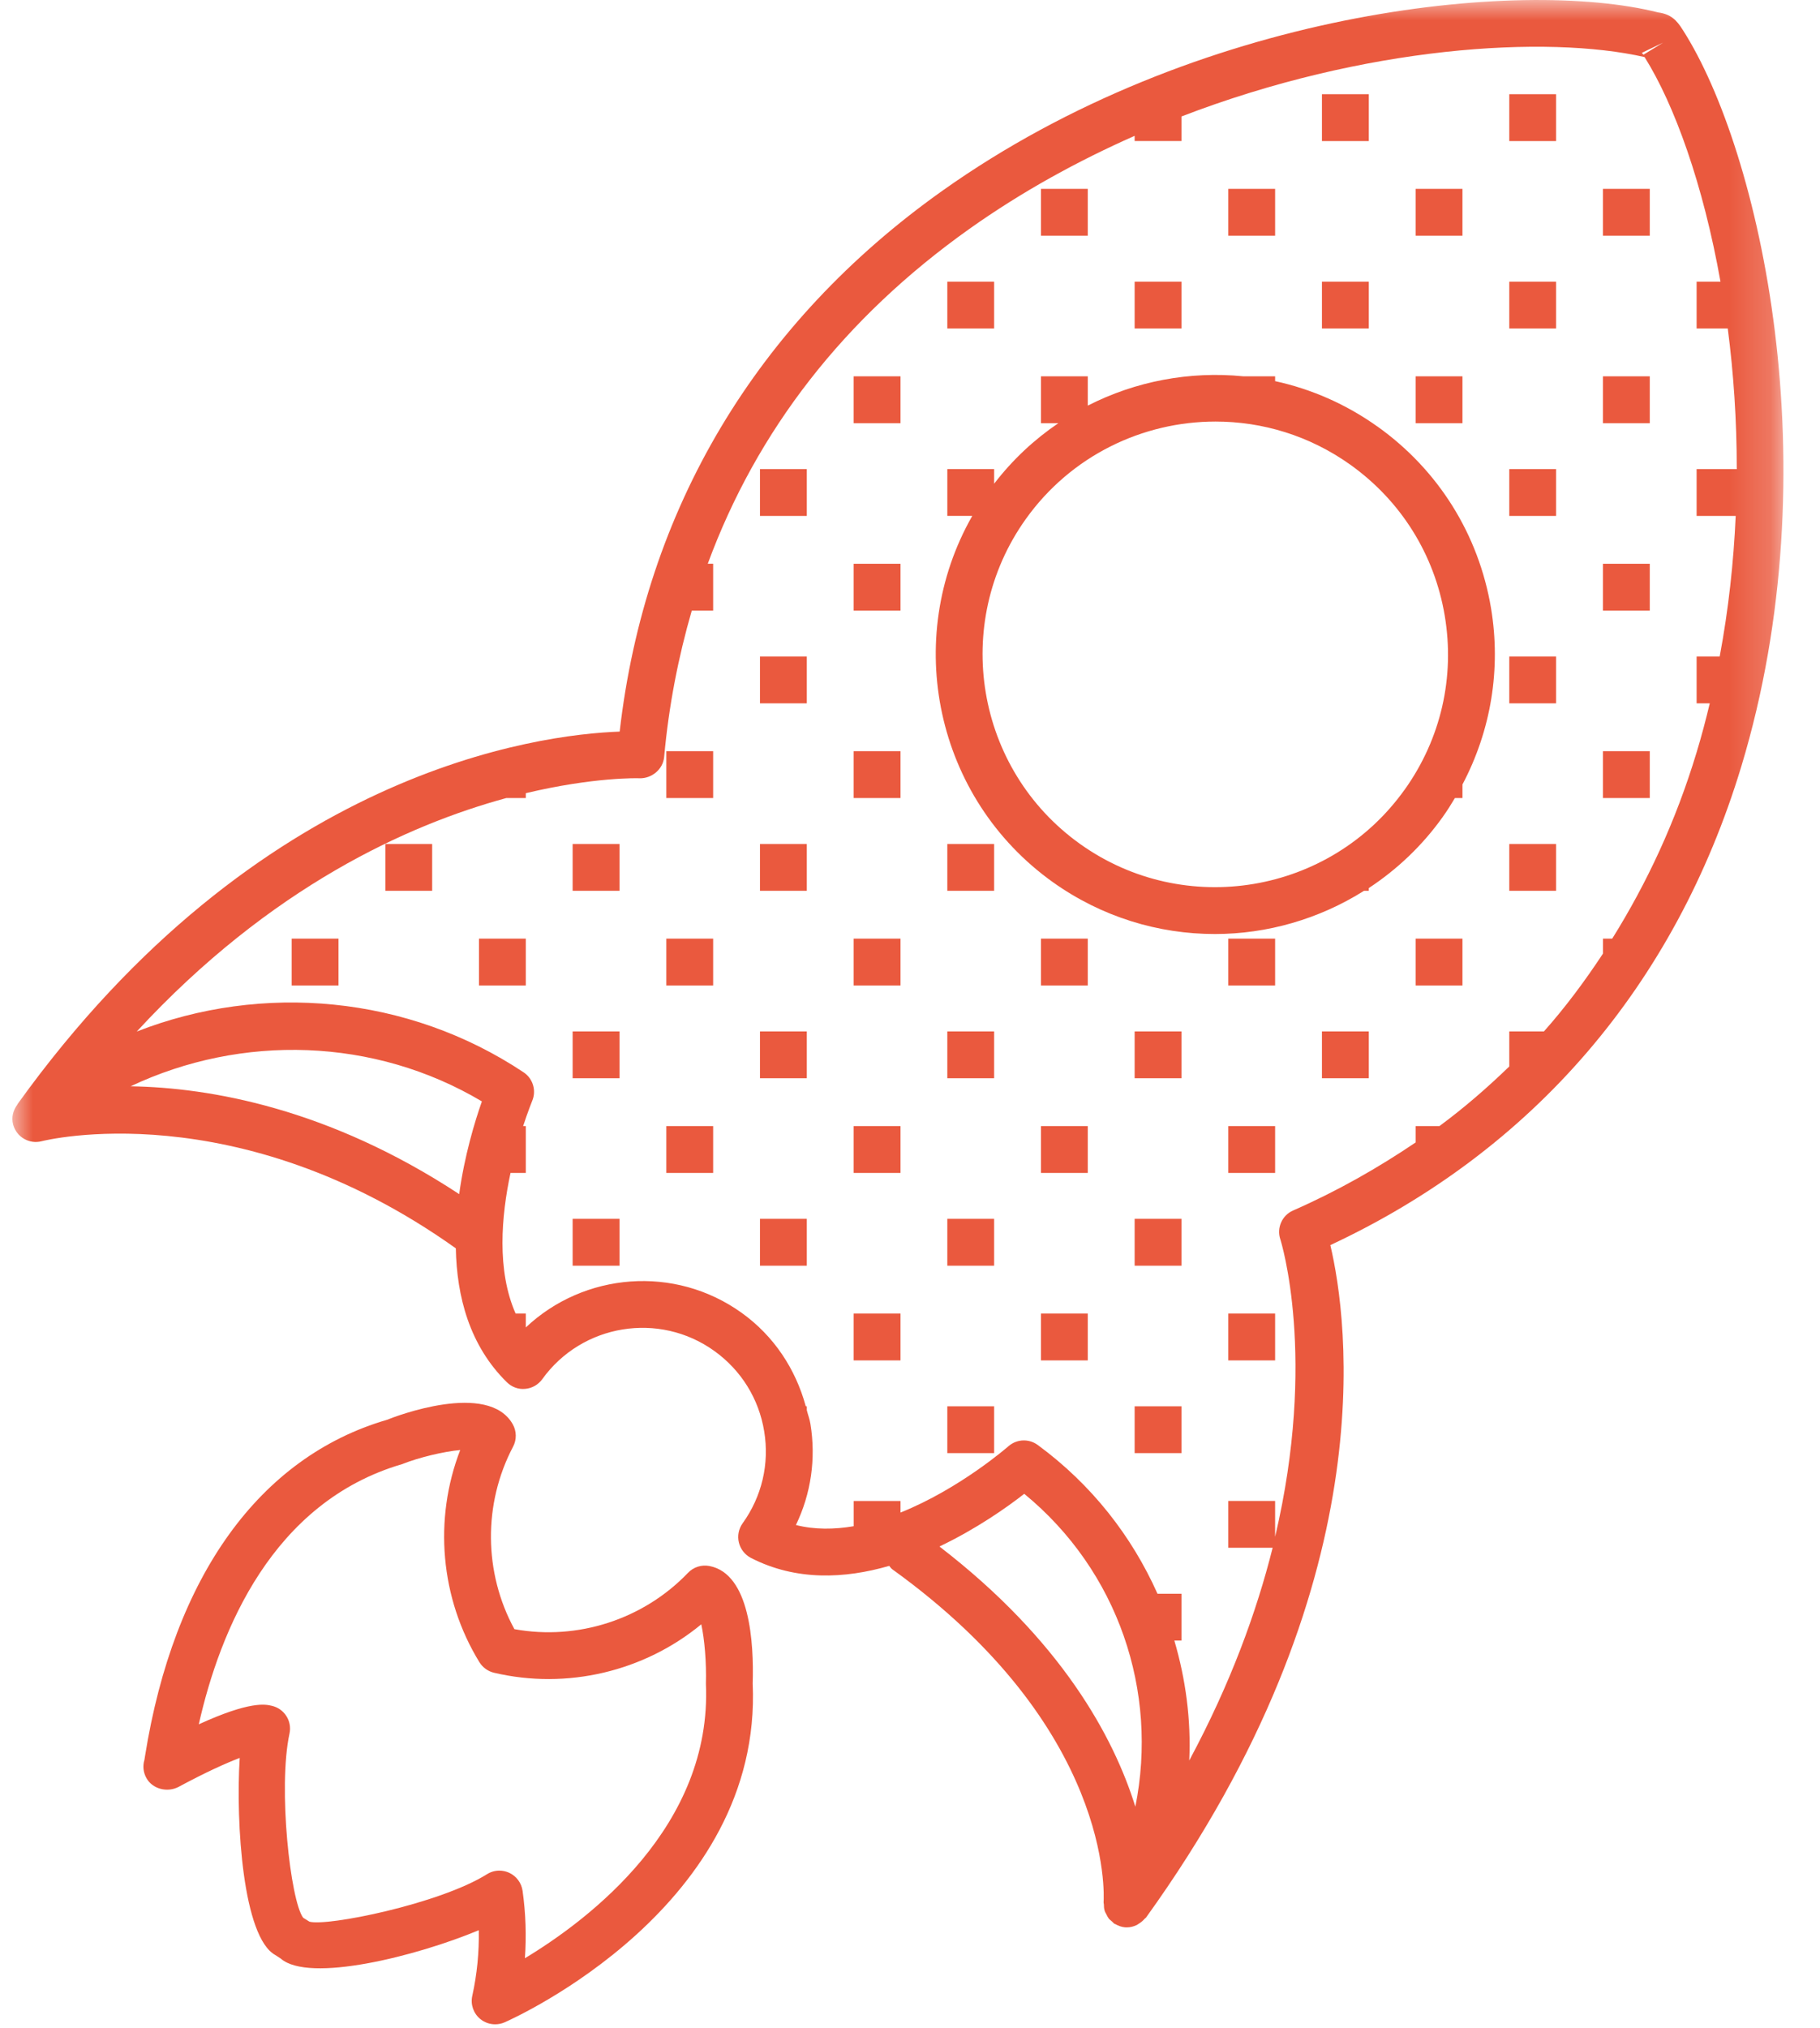<svg xmlns="http://www.w3.org/2000/svg" xmlns:xlink="http://www.w3.org/1999/xlink" width="44" height="49" viewBox="0 0 44 49">
    <defs>
        <path id="ys1wrs1jya" d="M0 48.91L42.816 48.91 42.816 0 0 0z"/>
    </defs>
    <g fill="none" fill-rule="evenodd">
        <g>
            <g>
                <g transform="translate(-1175 -2361) translate(1095 2361) translate(80.3)">
                    <path fill="#EA593E" d="M12.39 47.313c.038-.541.02-1.086-.056-1.628-.027-.19-.147-.354-.322-.436-.076-.035-.158-.053-.239-.053-.105 0-.21.03-.3.087-1.151.721-3.882 1.268-4.293 1.146l-.15-.094c-.308-.405-.614-3.14-.331-4.45.066-.303-.125-.602-.427-.671-.156-.037-.525-.12-1.766.447.512-2.27 1.776-5.369 4.918-6.287.395-.158 1-.304 1.402-.34-.646 1.672-.484 3.582.464 5.126.08.128.206.22.353.255 1.764.415 3.628-.03 5.011-1.17.078.357.127.914.112 1.437.153 3.433-2.804 5.683-4.376 6.631m4.46-9.477c-.191-.036-.384.026-.516.164-1.08 1.128-2.671 1.64-4.198 1.362-.742-1.362-.759-3.029-.032-4.409.09-.17.086-.375-.008-.542-.594-1.051-2.838-.19-3.041-.107-3.077.898-5.154 3.78-5.848 8.12l-.016.099c-.043.142-.029.3.05.439.15.268.512.354.784.207.634-.342 1.128-.565 1.47-.696-.098 1.587.08 4.334.86 4.762l.132.086c.683.597 3.282-.057 4.788-.685.01.532-.042 1.062-.157 1.585-.047.208.028.425.193.56.103.085.23.128.36.128.077 0 .154-.015.228-.047.255-.112 6.24-2.811 5.998-8.188.03-.98-.065-2.65-1.047-2.838"/>
                    <mask id="gdkye9agjb" fill="#fff">
                        <use xlink:href="#ys1wrs1jya"/>
                    </mask>
                    <path fill="#EA593E" d="M38.452 5.695L39.585 5.695 39.585 4.563 38.452 4.563zM36.188 3.408L37.32 3.408 37.32 2.276 36.188 2.276zM31.659 26.052L32.792 26.052 32.792 24.92 31.659 24.92zM33.924 5.695L35.056 5.695 35.056 4.563 33.924 4.563zM31.659 3.408L32.792 3.408 32.792 2.276 31.659 2.276zM27.131 35.109L28.263 35.109 28.263 33.977 27.131 33.977zM29.395 32.868L30.527 32.868 30.527 31.736 29.395 31.736zM27.131 30.581L28.263 30.581 28.263 29.448 27.131 29.448zM29.395 28.339L30.527 28.339 30.527 27.207 29.395 27.207zM27.131 26.052L28.263 26.052 28.263 24.92 27.131 24.92zM29.395 5.695L30.527 5.695 30.527 4.563 29.395 4.563zM22.602 35.109L23.734 35.109 23.734 33.977 22.602 33.977zM24.866 32.868L25.998 32.868 25.998 31.736 24.866 31.736zM22.602 30.581L23.734 30.581 23.734 29.448 22.602 29.448zM24.866 28.339L25.998 28.339 25.998 27.207 24.866 27.207zM22.602 26.052L23.734 26.052 23.734 24.92 22.602 24.92zM24.866 5.695L25.998 5.695 25.998 4.563 24.866 4.563zM20.337 32.868L21.47 32.868 21.47 31.736 20.337 31.736zM18.073 30.581L19.205 30.581 19.205 29.448 18.073 29.448zM20.337 28.339L21.47 28.339 21.47 27.207 20.337 27.207zM18.073 26.052L19.205 26.052 19.205 24.92 18.073 24.92zM20.337 23.81L21.47 23.81 21.47 22.678 20.337 22.678zM18.073 21.523L19.205 21.523 19.205 20.391 18.073 20.391zM20.337 19.281L21.47 19.281 21.47 18.149 20.337 18.149zM18.073 16.994L19.205 16.994 19.205 15.862 18.073 15.862zM20.337 14.753L21.47 14.753 21.47 13.621 20.337 13.621zM18.073 12.466L19.205 12.466 19.205 11.334 18.073 11.334zM20.337 10.224L21.47 10.224 21.47 9.092 20.337 9.092zM13.544 30.581L14.677 30.581 14.677 29.448 13.544 29.448zM15.809 28.339L16.941 28.339 16.941 27.207 15.809 27.207zM13.544 26.052L14.677 26.052 14.677 24.92 13.544 24.92zM15.809 23.81L16.941 23.81 16.941 22.678 15.809 22.678zM13.544 21.523L14.677 21.523 14.677 20.391 13.544 20.391zM15.809 19.281L16.941 19.281 16.941 18.149 15.809 18.149zM11.28 23.81L12.412 23.81 12.412 22.678 11.28 22.678zM9.016 21.523L10.148 21.523 10.148 20.391 9.016 20.391zM6.751 23.81L7.883 23.81 7.883 22.678 6.751 22.678zM36.188 21.523L37.32 21.523 37.32 20.391 36.188 20.391zM38.452 19.281L39.585 19.281 39.585 18.149 38.452 18.149zM36.188 16.994L37.32 16.994 37.32 15.862 36.188 15.862zM38.452 14.753L39.585 14.753 39.585 13.621 38.452 13.621zM36.188 12.466L37.32 12.466 37.32 11.334 36.188 11.334zM38.452 10.224L39.585 10.224 39.585 9.092 38.452 9.092zM36.188 7.937L37.32 7.937 37.32 6.805 36.188 6.805zM33.924 23.81L35.056 23.81 35.056 22.678 33.924 22.678zM33.924 10.224L35.056 10.224 35.056 9.092 33.924 9.092zM31.659 7.937L32.792 7.937 32.792 6.805 31.659 6.805zM29.395 23.81L30.527 23.81 30.527 22.678 29.395 22.678zM27.131 7.937L28.263 7.937 28.263 6.805 27.131 6.805zM24.866 23.81L25.998 23.81 25.998 22.678 24.866 22.678zM22.602 21.523L23.734 21.523 23.734 20.391 22.602 20.391zM22.602 7.937L23.734 7.937 23.734 6.805 22.602 6.805zM33.66 19.076c-1.8 2.526-5.32 3.117-7.847 1.316-2.526-1.801-3.117-5.322-1.316-7.848 1.097-1.538 2.83-2.359 4.59-2.359 1.13 0 2.27.339 3.257 1.042 1.224.873 2.036 2.17 2.284 3.651.249 1.483-.094 2.973-.967 4.198m-.66-8.77c-.766-.546-1.608-.909-2.474-1.097v-.117h-.771c-1.292-.128-2.6.117-3.758.708v-.708h-1.132v1.132h.421c-.58.393-1.105.88-1.553 1.463v-.354h-1.132v1.132h.603c-1.696 2.975-.895 6.82 1.95 8.85 1.187.845 2.557 1.252 3.915 1.252 1.267 0 2.519-.361 3.606-1.044h.115v-.066c.68-.447 1.292-1.022 1.792-1.724v-.001c.106-.146.199-.298.29-.45h.183v-.328c.688-1.303.937-2.785.69-4.264-.3-1.78-1.274-3.337-2.745-4.385" mask="url(#gdkye9agjb)"/>
                    <path fill="#EA593E" d="M38.677 22.678h-.224v.362c-.437.663-.906 1.294-1.427 1.88h-.838v.847c-.529.511-1.086.996-1.688 1.44h-.576v.396c-.914.617-1.892 1.174-2.96 1.643-.27.116-.403.42-.311.697.015.044.894 2.862-.126 7.187v-.866h-1.132v1.132h1.072c-.388 1.548-1.016 3.277-2.016 5.14.046-.984-.085-1.96-.36-2.898h.172v-1.132h-.58c-.618-1.386-1.588-2.635-2.895-3.594-.1-.073-.217-.11-.335-.11-.135 0-.268.048-.376.143-.02.017-1.175 1.026-2.607 1.6v-.28h-1.132v.61c-.468.079-.942.086-1.396-.029.364-.755.489-1.602.35-2.446-.018-.114-.06-.219-.087-.329v-.094h-.025c-.246-.904-.773-1.7-1.546-2.255-1.624-1.167-3.817-.975-5.222.35v-.336h-.247c-.46-1.044-.345-2.358-.123-3.397h.37v-1.132h-.065c.12-.367.215-.596.218-.606.107-.25.02-.542-.207-.693-2.799-1.862-6.321-2.17-9.352-.985 3.234-3.502 6.575-5 8.936-5.642h.47v-.117c1.65-.393 2.723-.363 2.75-.36.287.008.566-.21.594-.514.112-1.238.342-2.413.668-3.537h.517V13.62h-.13c1.184-3.212 3.284-5.93 6.325-8.09 1.279-.907 2.63-1.645 3.995-2.248v.125h1.132v-.593C32.689 1.111 37.086.84 39.459 1.379c.724 1.153 1.418 3.081 1.835 5.426h-.577v1.132h.753c.14 1.073.218 2.213.218 3.397h-.971v1.132h.945c-.05 1.113-.172 2.25-.387 3.396h-.558v1.132h.318c-.096.4-.201.8-.323 1.2-.5 1.65-1.192 3.134-2.035 4.484zM22.412 37.365c.896-.427 1.635-.948 2.05-1.273 2.276 1.867 3.245 4.776 2.686 7.56-.521-1.678-1.784-4.017-4.736-6.287zM2.86 26.245c2.682-1.266 5.887-1.181 8.49.366-.17.483-.42 1.303-.549 2.24-3.152-2.071-6.02-2.574-7.941-2.605zM39.907 1.03l-.474.291c-.016-.014-.028-.029-.04-.044l.514-.247zm.48-.3c-.155-.252-.3-.39-.602-.43C36.443-.544 28.63.245 22.481 4.61c-4.493 3.189-7.183 7.698-7.8 13.066-1.957.071-8.75.926-14.554 8.996-.005.007-.005.014-.01.02-.1.135-.146.306-.099.48.082.302.39.48.693.4.049-.012 4.704-1.188 10.009 2.589.022 1.159.33 2.349 1.234 3.235.117.116.28.178.445.16.164-.014.314-.1.41-.233.96-1.336 2.829-1.642 4.164-.68.646.465 1.074 1.153 1.202 1.94.13.786-.057 1.576-.522 2.222-.096.134-.129.304-.09.463.038.16.145.296.29.372 1.092.561 2.27.504 3.344.193.024.026.042.058.072.08 5.336 3.839 5.122 7.876 5.111 8.046-.001.018.006.034.007.052 0 .053.003.105.02.156.007.029.025.054.038.08.018.037.035.073.06.106.021.027.048.045.074.068.024.02.042.046.068.062.006.004.012.003.017.005.07.04.149.071.236.078l.044.001h.001c.083 0 .16-.021.233-.055.02-.01.038-.024.057-.036.052-.031.096-.07.136-.115.009-.012.023-.017.033-.028 5.793-8.042 4.883-14.45 4.458-16.25 4.905-2.291 8.333-6.279 9.934-11.56 2.186-7.215.453-14.88-1.409-17.794z" mask="url(#gdkye9agjb)"/>
                </g>
            </g>
        </g>
    </g>
</svg>
